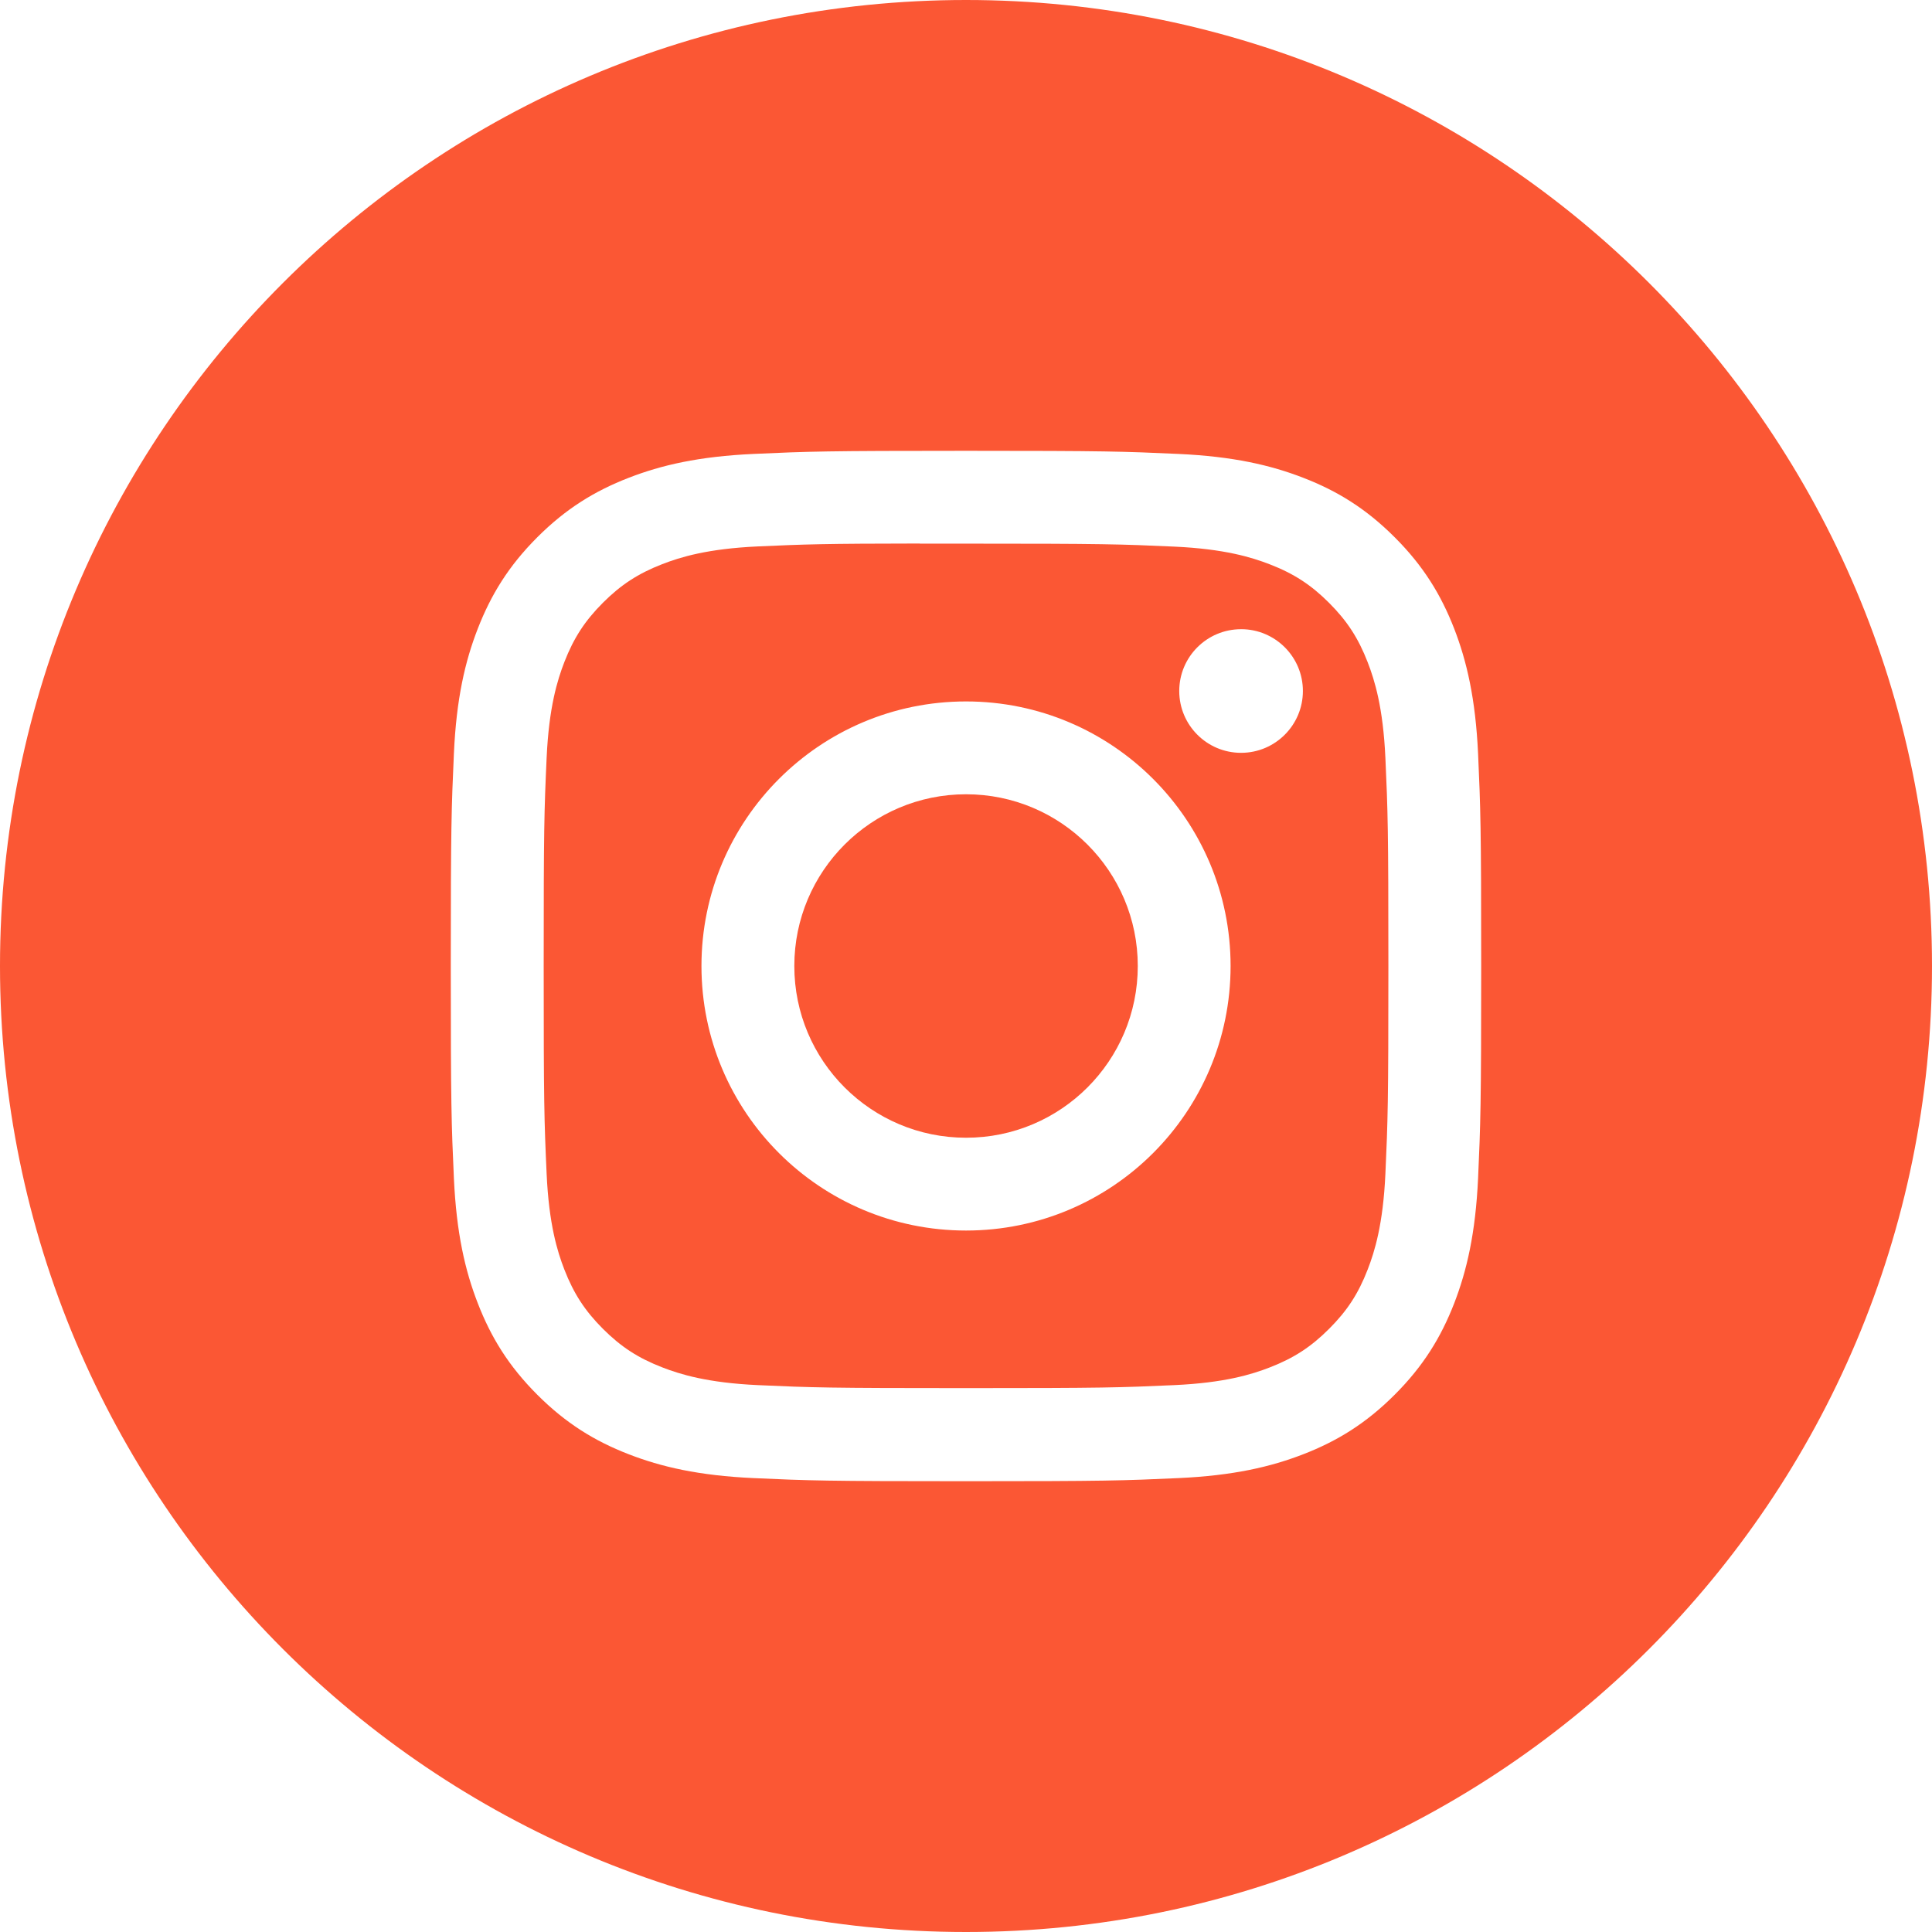 <svg width="80" height="80" viewBox="0 0 80 80" fill="none" xmlns="http://www.w3.org/2000/svg">
<path fill-rule="evenodd" clip-rule="evenodd" d="M40 0C17.909 0 0 17.909 0 40C0 62.091 17.909 80 40 80C62.091 80 80 62.091 80 40C80 17.909 62.091 0 40 0ZM31.205 18.796C33.48 18.692 34.208 18.667 39.998 18.667C45.791 18.667 46.516 18.692 48.791 18.796C51.062 18.9 52.613 19.259 53.973 19.787C55.377 20.331 56.564 21.06 57.751 22.247C58.938 23.433 59.666 24.623 60.213 26.026C60.738 27.382 61.098 28.933 61.204 31.204C61.306 33.479 61.333 34.206 61.333 40C61.333 45.794 61.306 46.52 61.204 48.795C61.098 51.065 60.738 52.616 60.213 53.973C59.666 55.376 58.938 56.566 57.751 57.752C56.566 58.938 55.377 59.669 53.974 60.214C52.617 60.741 51.065 61.101 48.794 61.205C46.518 61.309 45.793 61.334 39.999 61.334C34.206 61.334 33.479 61.309 31.203 61.205C28.933 61.101 27.382 60.741 26.025 60.214C24.622 59.669 23.432 58.938 22.247 57.752C21.061 56.566 20.332 55.376 19.787 53.972C19.259 52.616 18.9 51.066 18.795 48.795C18.692 46.519 18.666 45.794 18.666 40C18.666 34.206 18.693 33.479 18.795 31.203C18.897 28.933 19.257 27.382 19.786 26.026C20.333 24.623 21.062 23.433 22.248 22.247C23.434 21.061 24.624 20.332 26.027 19.787C27.384 19.259 28.934 18.9 31.205 18.796ZM39.998 18.667C40 18.667 40.001 18.667 40.002 18.667H39.995C39.996 18.667 39.997 18.667 39.998 18.667Z" fill="#FB5734"/>
<path fill-rule="evenodd" clip-rule="evenodd" d="M38.088 22.511C38.46 22.511 38.859 22.511 39.291 22.511L40.002 22.511C45.698 22.511 46.373 22.532 48.622 22.634C50.702 22.729 51.831 23.077 52.583 23.369C53.579 23.755 54.289 24.218 55.035 24.964C55.782 25.711 56.244 26.422 56.631 27.418C56.923 28.169 57.271 29.297 57.366 31.378C57.468 33.627 57.49 34.302 57.49 39.995C57.49 45.689 57.468 46.364 57.366 48.613C57.271 50.693 56.923 51.822 56.631 52.573C56.245 53.569 55.782 54.278 55.035 55.024C54.288 55.771 53.579 56.233 52.583 56.62C51.832 56.913 50.702 57.26 48.622 57.355C46.373 57.457 45.698 57.479 40.002 57.479C34.305 57.479 33.63 57.457 31.381 57.355C29.301 57.259 28.172 56.911 27.42 56.619C26.424 56.233 25.713 55.77 24.966 55.024C24.22 54.277 23.758 53.568 23.37 52.572C23.078 51.821 22.73 50.692 22.635 48.611C22.533 46.363 22.513 45.687 22.513 39.99C22.513 34.293 22.533 33.621 22.635 31.372C22.73 29.292 23.078 28.163 23.37 27.411C23.757 26.416 24.22 25.705 24.966 24.958C25.713 24.211 26.424 23.749 27.42 23.361C28.172 23.068 29.301 22.721 31.381 22.626C33.349 22.537 34.112 22.51 38.088 22.506V22.511ZM51.39 26.054C49.976 26.054 48.83 27.199 48.83 28.613C48.83 30.026 49.976 31.173 51.39 31.173C52.803 31.173 53.95 30.026 53.95 28.613C53.95 27.199 52.803 26.053 51.39 26.053V26.054ZM29.046 40C29.046 33.95 33.951 29.045 40.001 29.045C46.052 29.045 50.956 33.95 50.956 40C50.956 46.051 46.052 50.954 40.002 50.954C33.952 50.954 29.046 46.051 29.046 40Z" fill="#FB5734"/>
<path d="M40.002 32.889C43.929 32.889 47.113 36.073 47.113 40C47.113 43.927 43.929 47.111 40.002 47.111C36.074 47.111 32.891 43.927 32.891 40C32.891 36.073 36.074 32.889 40.002 32.889Z" fill="#FB5734"/>
</svg>
